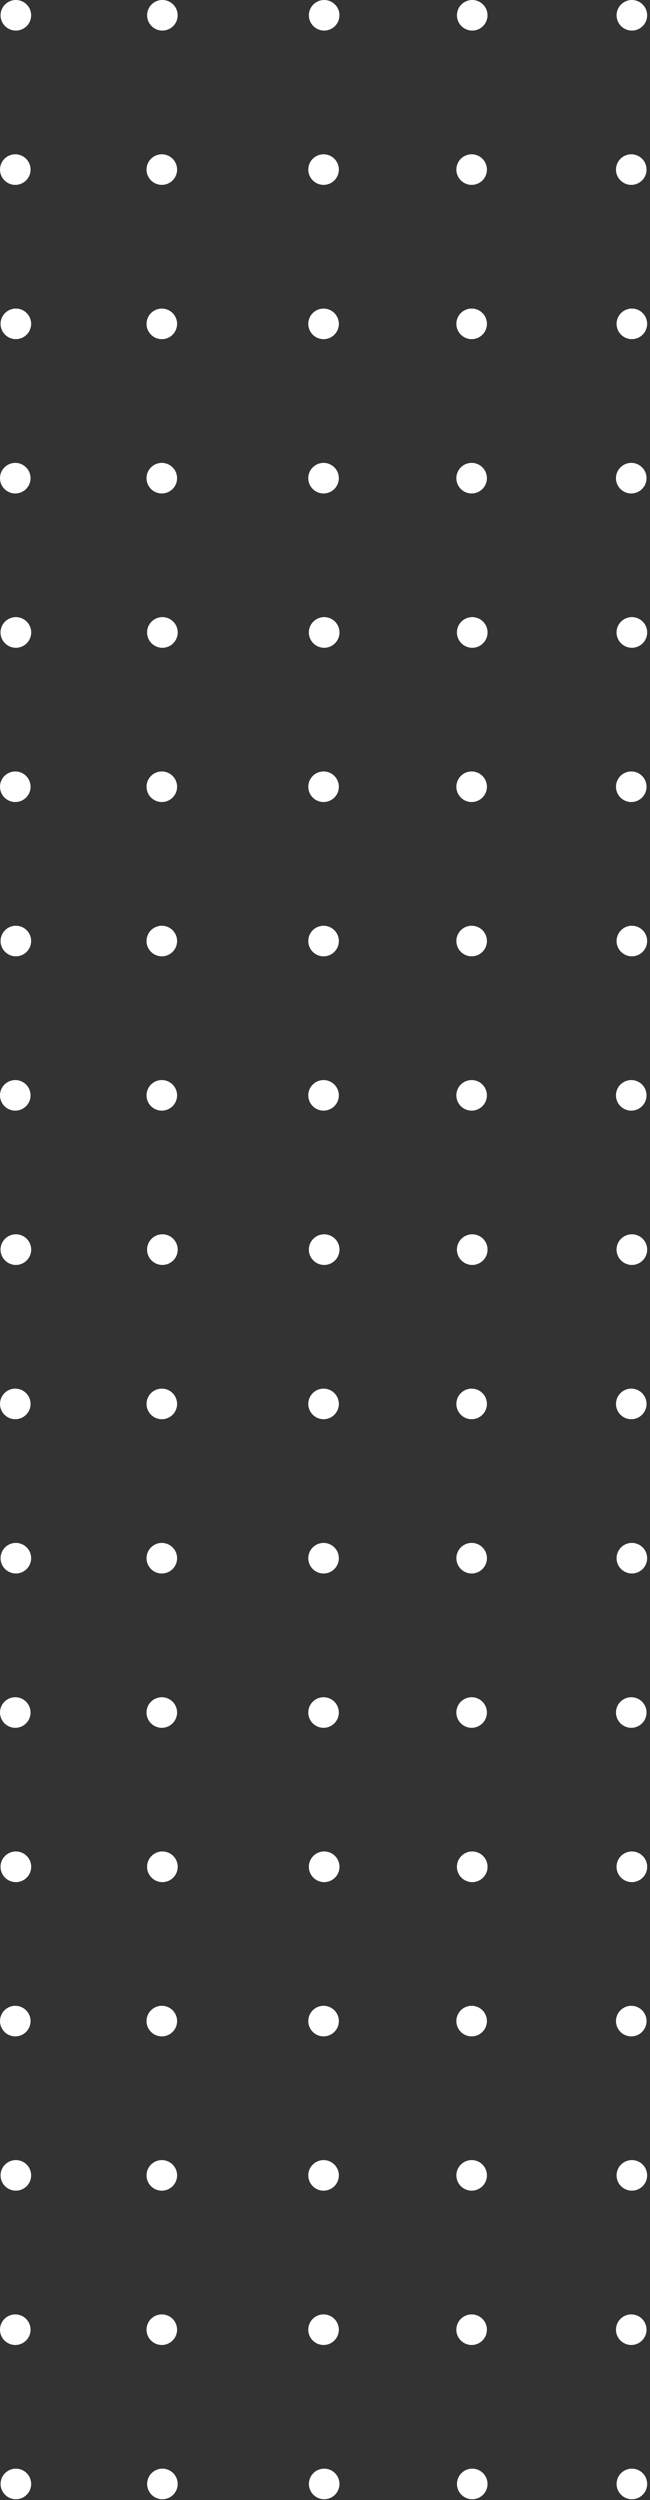 <svg width="127" height="488" viewBox="0 0 127 488" fill="none" xmlns="http://www.w3.org/2000/svg">
<rect x="0" y="0" width="127" height="488" fill="#333333" stroke="none"/>
<path d="M120.472 2.984C120.472 4.633 121.808 5.969 123.456 5.969C125.104 5.969 126.44 4.633 126.44 2.984C126.44 1.336 125.104 -5.84052e-08 123.456 -1.30452e-07C121.808 -2.02498e-07 120.472 1.336 120.472 2.984Z" fill="white"/>
<path d="M120.471 243.92C120.471 245.568 121.807 246.904 123.455 246.904C125.103 246.904 126.439 245.568 126.439 243.92C126.439 242.272 125.103 240.936 123.455 240.936C121.807 240.936 120.471 242.272 120.471 243.92Z" fill="white"/>
<path d="M120.471 123.451C120.471 125.099 121.807 126.436 123.455 126.436C125.103 126.436 126.439 125.099 126.439 123.451C126.439 121.803 125.103 120.467 123.455 120.467C121.807 120.467 120.471 121.803 120.471 123.451Z" fill="white"/>
<path d="M120.471 364.389C120.471 366.037 121.807 367.373 123.455 367.373C125.103 367.373 126.439 366.037 126.439 364.389C126.439 362.74 125.103 361.404 123.455 361.404C121.807 361.404 120.471 362.74 120.471 364.389Z" fill="white"/>
<path d="M120.353 93.338C120.353 94.986 121.69 96.322 123.338 96.322C124.986 96.322 126.322 94.986 126.322 93.338C126.322 91.69 124.986 90.353 123.338 90.353C121.69 90.353 120.353 91.69 120.353 93.338Z" fill="white"/>
<path d="M120.353 334.273C120.353 335.922 121.69 337.258 123.338 337.258C124.986 337.258 126.322 335.922 126.322 334.273C126.322 332.625 124.986 331.289 123.338 331.289C121.69 331.289 120.353 332.625 120.353 334.273Z" fill="white"/>
<path d="M120.353 213.807C120.353 215.455 121.69 216.791 123.338 216.791C124.986 216.791 126.322 215.455 126.322 213.807C126.322 212.158 124.986 210.822 123.338 210.822C121.69 210.822 120.353 212.158 120.353 213.807Z" fill="white"/>
<path d="M120.353 454.742C120.353 456.39 121.69 457.727 123.338 457.727C124.986 457.727 126.322 456.39 126.322 454.742C126.322 453.094 124.986 451.758 123.338 451.758C121.69 451.758 120.353 453.094 120.353 454.742Z" fill="white"/>
<path d="M120.471 63.215C120.471 64.863 121.807 66.199 123.455 66.199C125.103 66.199 126.439 64.863 126.439 63.215C126.439 61.567 125.103 60.23 123.455 60.23C121.807 60.23 120.471 61.567 120.471 63.215Z" fill="white"/>
<path d="M120.471 304.15C120.471 305.799 121.807 307.135 123.455 307.135C125.103 307.135 126.439 305.799 126.439 304.15C126.439 302.502 125.103 301.166 123.455 301.166C121.807 301.166 120.471 302.502 120.471 304.15Z" fill="white"/>
<path d="M120.471 183.684C120.471 185.332 121.807 186.668 123.455 186.668C125.103 186.668 126.439 185.332 126.439 183.684C126.439 182.035 125.103 180.699 123.455 180.699C121.807 180.699 120.471 182.035 120.471 183.684Z" fill="white"/>
<path d="M120.471 424.619C120.471 426.267 121.807 427.604 123.455 427.604C125.103 427.604 126.439 426.267 126.439 424.619C126.439 422.971 125.103 421.635 123.455 421.635C121.807 421.635 120.471 422.971 120.471 424.619Z" fill="white"/>
<path d="M120.356 33.102C120.356 34.75 121.693 36.086 123.341 36.086C124.989 36.086 126.325 34.75 126.325 33.102C126.325 31.453 124.989 30.117 123.341 30.117C121.693 30.117 120.356 31.453 120.356 33.102Z" fill="white"/>
<path d="M120.356 274.037C120.356 275.685 121.693 277.022 123.341 277.022C124.989 277.022 126.325 275.685 126.325 274.037C126.325 272.389 124.989 271.053 123.341 271.053C121.693 271.053 120.356 272.389 120.356 274.037Z" fill="white"/>
<path d="M120.356 153.568C120.356 155.217 121.693 156.553 123.341 156.553C124.989 156.553 126.325 155.217 126.325 153.568C126.325 151.92 124.989 150.584 123.341 150.584C121.693 150.584 120.356 151.92 120.356 153.568Z" fill="white"/>
<path d="M120.356 394.504C120.356 396.152 121.693 397.488 123.341 397.488C124.989 397.488 126.325 396.152 126.325 394.504C126.325 392.856 124.989 391.52 123.341 391.52C121.693 391.52 120.356 392.856 120.356 394.504Z" fill="white"/>
<path d="M120.474 123.449C120.474 125.097 121.81 126.434 123.458 126.434C125.106 126.434 126.442 125.097 126.442 123.449C126.442 121.801 125.106 120.465 123.458 120.465C121.81 120.465 120.474 121.801 120.474 123.449Z" fill="white"/>
<path d="M120.474 364.385C120.474 366.033 121.81 367.369 123.458 367.369C125.106 367.369 126.442 366.033 126.442 364.385C126.442 362.737 125.106 361.4 123.458 361.4C121.81 361.4 120.474 362.737 120.474 364.385Z" fill="white"/>
<path d="M120.474 243.916C120.474 245.564 121.81 246.9 123.458 246.9C125.106 246.9 126.442 245.564 126.442 243.916C126.442 242.268 125.106 240.932 123.458 240.932C121.81 240.932 120.474 242.268 120.474 243.916Z" fill="white"/>
<path d="M120.474 484.852C120.474 486.5 121.81 487.836 123.458 487.836C125.106 487.836 126.442 486.5 126.442 484.852C126.442 483.203 125.106 481.867 123.458 481.867C121.81 481.867 120.474 483.203 120.474 484.852Z" fill="white"/>
<path d="M60.352 2.984C60.352 4.633 61.688 5.969 63.336 5.969C64.984 5.969 66.32 4.633 66.32 2.984C66.32 1.336 64.984 -5.84053e-08 63.336 -1.30452e-07C61.688 -2.02498e-07 60.352 1.336 60.352 2.984Z" fill="white"/>
<path d="M60.352 243.92C60.352 245.568 61.688 246.904 63.336 246.904C64.984 246.904 66.32 245.568 66.32 243.92C66.32 242.272 64.984 240.936 63.336 240.936C61.688 240.936 60.352 242.272 60.352 243.92Z" fill="white"/>
<path d="M60.352 123.451C60.352 125.099 61.688 126.436 63.336 126.436C64.984 126.436 66.32 125.099 66.32 123.451C66.32 121.803 64.984 120.467 63.336 120.467C61.688 120.467 60.352 121.803 60.352 123.451Z" fill="white"/>
<path d="M60.352 364.389C60.352 366.037 61.688 367.373 63.336 367.373C64.984 367.373 66.32 366.037 66.32 364.389C66.32 362.74 64.984 361.404 63.336 361.404C61.688 361.404 60.352 362.74 60.352 364.389Z" fill="white"/>
<path d="M60.233 93.338C60.233 94.986 61.569 96.322 63.218 96.322C64.866 96.322 66.202 94.986 66.202 93.338C66.202 91.69 64.866 90.353 63.218 90.353C61.569 90.353 60.233 91.69 60.233 93.338Z" fill="white"/>
<path d="M60.233 334.273C60.233 335.922 61.569 337.258 63.218 337.258C64.866 337.258 66.202 335.922 66.202 334.273C66.202 332.625 64.866 331.289 63.218 331.289C61.569 331.289 60.233 332.625 60.233 334.273Z" fill="white"/>
<path d="M60.233 213.807C60.233 215.455 61.569 216.791 63.218 216.791C64.866 216.791 66.202 215.455 66.202 213.807C66.202 212.158 64.866 210.822 63.218 210.822C61.569 210.822 60.233 212.158 60.233 213.807Z" fill="white"/>
<path d="M60.233 454.742C60.233 456.39 61.569 457.727 63.218 457.727C64.866 457.727 66.202 456.39 66.202 454.742C66.202 453.094 64.866 451.758 63.218 451.758C61.569 451.758 60.233 453.094 60.233 454.742Z" fill="white"/>
<path d="M60.236 33.102C60.236 34.75 61.572 36.086 63.221 36.086C64.869 36.086 66.205 34.75 66.205 33.102C66.205 31.453 64.869 30.117 63.221 30.117C61.572 30.117 60.236 31.453 60.236 33.102Z" fill="white"/>
<path d="M60.236 274.037C60.236 275.685 61.572 277.022 63.221 277.022C64.869 277.022 66.205 275.685 66.205 274.037C66.205 272.389 64.869 271.053 63.221 271.053C61.572 271.053 60.236 272.389 60.236 274.037Z" fill="white"/>
<path d="M60.236 153.568C60.236 155.217 61.572 156.553 63.221 156.553C64.869 156.553 66.205 155.217 66.205 153.568C66.205 151.92 64.869 150.584 63.221 150.584C61.572 150.584 60.236 151.92 60.236 153.568Z" fill="white"/>
<path d="M60.236 394.504C60.236 396.152 61.572 397.488 63.221 397.488C64.869 397.488 66.205 396.152 66.205 394.504C66.205 392.856 64.869 391.52 63.221 391.52C61.572 391.52 60.236 392.856 60.236 394.504Z" fill="white"/>
<path d="M60.355 123.449C60.355 125.097 61.691 126.434 63.339 126.434C64.987 126.434 66.323 125.097 66.323 123.449C66.323 121.801 64.987 120.465 63.339 120.465C61.691 120.465 60.355 121.801 60.355 123.449Z" fill="white"/>
<path d="M60.355 364.385C60.355 366.033 61.691 367.369 63.339 367.369C64.987 367.369 66.323 366.033 66.323 364.385C66.323 362.737 64.987 361.4 63.339 361.4C61.691 361.4 60.355 362.737 60.355 364.385Z" fill="white"/>
<path d="M60.355 243.916C60.355 245.564 61.691 246.9 63.339 246.9C64.987 246.9 66.323 245.564 66.323 243.916C66.323 242.268 64.987 240.932 63.339 240.932C61.691 240.932 60.355 242.268 60.355 243.916Z" fill="white"/>
<path d="M60.355 484.852C60.355 486.5 61.691 487.836 63.339 487.836C64.987 487.836 66.323 486.5 66.323 484.852C66.323 483.203 64.987 481.867 63.339 481.867C61.691 481.867 60.355 483.203 60.355 484.852Z" fill="white"/>
<path d="M60.236 63.219C60.236 64.867 61.572 66.203 63.221 66.203C64.869 66.203 66.205 64.867 66.205 63.219C66.205 61.571 64.869 60.234 63.221 60.234C61.572 60.234 60.236 61.571 60.236 63.219Z" fill="white"/>
<path d="M60.236 304.154C60.236 305.803 61.572 307.139 63.221 307.139C64.869 307.139 66.205 305.803 66.205 304.154C66.205 302.506 64.869 301.17 63.221 301.17C61.572 301.17 60.236 302.506 60.236 304.154Z" fill="white"/>
<path d="M60.236 183.686C60.236 185.334 61.572 186.67 63.221 186.67C64.869 186.67 66.205 185.334 66.205 183.686C66.205 182.037 64.869 180.701 63.221 180.701C61.572 180.701 60.236 182.037 60.236 183.686Z" fill="white"/>
<path d="M60.236 424.621C60.236 426.269 61.572 427.605 63.221 427.605C64.869 427.605 66.205 426.269 66.205 424.621C66.205 422.973 64.869 421.637 63.221 421.637C61.572 421.637 60.236 422.973 60.236 424.621Z" fill="white"/>
<path d="M0.114 2.984C0.114 4.633 1.45 5.969 3.099 5.969C4.747 5.969 6.083 4.633 6.083 2.984C6.083 1.336 4.747 -5.84053e-08 3.099 -1.30452e-07C1.45 -2.02498e-07 0.114 1.336 0.114 2.984Z" fill="white"/>
<path d="M0.114 243.92C0.114 245.568 1.45 246.904 3.099 246.904C4.747 246.904 6.083 245.568 6.083 243.92C6.083 242.272 4.747 240.936 3.099 240.936C1.45 240.936 0.114 242.272 0.114 243.92Z" fill="white"/>
<path d="M0.114 123.451C0.114 125.099 1.45 126.436 3.099 126.436C4.747 126.436 6.083 125.099 6.083 123.451C6.083 121.803 4.747 120.467 3.099 120.467C1.45 120.467 0.114 121.803 0.114 123.451Z" fill="white"/>
<path d="M0.114 364.389C0.114 366.037 1.45 367.373 3.099 367.373C4.747 367.373 6.083 366.037 6.083 364.389C6.083 362.74 4.747 361.404 3.099 361.404C1.45 361.404 0.114 362.74 0.114 364.389Z" fill="white"/>
<path d="M-2.58797e-05 93.338C-2.59517e-05 94.986 1.336 96.322 2.984 96.322C4.633 96.322 5.969 94.986 5.969 93.338C5.969 91.69 4.633 90.353 2.984 90.353C1.336 90.353 -2.58076e-05 91.69 -2.58797e-05 93.338Z" fill="white"/>
<path d="M-2.58797e-05 334.273C-2.59517e-05 335.922 1.336 337.258 2.984 337.258C4.633 337.258 5.969 335.922 5.969 334.273C5.969 332.625 4.633 331.289 2.984 331.289C1.336 331.289 -2.58076e-05 332.625 -2.58797e-05 334.273Z" fill="white"/>
<path d="M-2.58797e-05 213.807C-2.59517e-05 215.455 1.336 216.791 2.984 216.791C4.633 216.791 5.969 215.455 5.969 213.807C5.969 212.158 4.633 210.822 2.984 210.822C1.336 210.822 -2.58076e-05 212.158 -2.58797e-05 213.807Z" fill="white"/>
<path d="M-2.58797e-05 454.742C-2.59517e-05 456.39 1.336 457.727 2.984 457.727C4.633 457.727 5.969 456.39 5.969 454.742C5.969 453.094 4.633 451.758 2.984 451.758C1.336 451.758 -2.58076e-05 453.094 -2.58797e-05 454.742Z" fill="white"/>
<path d="M0.114 63.215C0.114 64.863 1.45 66.199 3.099 66.199C4.747 66.199 6.083 64.863 6.083 63.215C6.083 61.567 4.747 60.23 3.099 60.23C1.45 60.23 0.114 61.567 0.114 63.215Z" fill="white"/>
<path d="M0.114 304.15C0.114 305.799 1.45 307.135 3.099 307.135C4.747 307.135 6.083 305.799 6.083 304.15C6.083 302.502 4.747 301.166 3.099 301.166C1.45 301.166 0.114 302.502 0.114 304.15Z" fill="white"/>
<path d="M0.114 183.684C0.114 185.332 1.45 186.668 3.099 186.668C4.747 186.668 6.083 185.332 6.083 183.684C6.083 182.035 4.747 180.699 3.099 180.699C1.45 180.699 0.114 182.035 0.114 183.684Z" fill="white"/>
<path d="M0.114 424.619C0.114 426.267 1.45 427.604 3.099 427.604C4.747 427.604 6.083 426.267 6.083 424.619C6.083 422.971 4.747 421.635 3.099 421.635C1.45 421.635 0.114 422.971 0.114 424.619Z" fill="white"/>
<path d="M0.003 33.102C0.003 34.75 1.339 36.086 2.987 36.086C4.636 36.086 5.972 34.75 5.972 33.102C5.972 31.453 4.636 30.117 2.987 30.117C1.339 30.117 0.003 31.453 0.003 33.102Z" fill="white"/>
<path d="M0.003 274.037C0.003 275.685 1.339 277.022 2.987 277.022C4.636 277.022 5.972 275.685 5.972 274.037C5.972 272.389 4.636 271.053 2.987 271.053C1.339 271.053 0.003 272.389 0.003 274.037Z" fill="white"/>
<path d="M0.003 153.568C0.003 155.217 1.339 156.553 2.987 156.553C4.636 156.553 5.972 155.217 5.972 153.568C5.972 151.92 4.636 150.584 2.987 150.584C1.339 150.584 0.003 151.92 0.003 153.568Z" fill="white"/>
<path d="M0.003 394.504C0.003 396.152 1.339 397.488 2.987 397.488C4.636 397.488 5.972 396.152 5.972 394.504C5.972 392.856 4.636 391.52 2.987 391.52C1.339 391.52 0.003 392.856 0.003 394.504Z" fill="white"/>
<path d="M0.117 123.449C0.117 125.097 1.453 126.434 3.102 126.434C4.75 126.434 6.086 125.097 6.086 123.449C6.086 121.801 4.75 120.465 3.102 120.465C1.453 120.465 0.117 121.801 0.117 123.449Z" fill="white"/>
<path d="M0.117 364.385C0.117 366.033 1.453 367.369 3.102 367.369C4.75 367.369 6.086 366.033 6.086 364.385C6.086 362.737 4.75 361.4 3.102 361.4C1.453 361.4 0.117 362.737 0.117 364.385Z" fill="white"/>
<path d="M0.117 243.916C0.117 245.564 1.453 246.9 3.102 246.9C4.75 246.9 6.086 245.564 6.086 243.916C6.086 242.268 4.75 240.932 3.102 240.932C1.453 240.932 0.117 242.268 0.117 243.916Z" fill="white"/>
<path d="M0.117 484.852C0.117 486.5 1.453 487.836 3.102 487.836C4.75 487.836 6.086 486.5 6.086 484.852C6.086 483.203 4.75 481.867 3.102 481.867C1.453 481.867 0.117 483.203 0.117 484.852Z" fill="white"/>
<path d="M28.743 2.984C28.743 4.633 30.079 5.969 31.727 5.969C33.376 5.969 34.712 4.633 34.712 2.984C34.712 1.336 33.376 -5.84051e-08 31.727 -1.30452e-07C30.079 -2.02498e-07 28.743 1.336 28.743 2.984Z" fill="white"/>
<path d="M28.743 243.92C28.743 245.568 30.079 246.904 31.727 246.904C33.376 246.904 34.712 245.568 34.712 243.92C34.712 242.272 33.376 240.936 31.727 240.936C30.079 240.936 28.743 242.272 28.743 243.92Z" fill="white"/>
<path d="M28.743 123.451C28.743 125.099 30.079 126.436 31.727 126.436C33.376 126.436 34.712 125.099 34.712 123.451C34.712 121.803 33.376 120.467 31.727 120.467C30.079 120.467 28.743 121.803 28.743 123.451Z" fill="white"/>
<path d="M28.743 364.389C28.743 366.037 30.079 367.373 31.727 367.373C33.376 367.373 34.712 366.037 34.712 364.389C34.712 362.74 33.376 361.404 31.727 361.404C30.079 361.404 28.743 362.74 28.743 364.389Z" fill="white"/>
<path d="M28.629 93.338C28.629 94.986 29.965 96.322 31.613 96.322C33.261 96.322 34.598 94.986 34.598 93.338C34.598 91.69 33.261 90.353 31.613 90.353C29.965 90.353 28.629 91.69 28.629 93.338Z" fill="white"/>
<path d="M28.629 334.273C28.629 335.922 29.965 337.258 31.613 337.258C33.261 337.258 34.598 335.922 34.598 334.273C34.598 332.625 33.261 331.289 31.613 331.289C29.965 331.289 28.629 332.625 28.629 334.273Z" fill="white"/>
<path d="M28.629 213.807C28.629 215.455 29.965 216.791 31.613 216.791C33.261 216.791 34.598 215.455 34.598 213.807C34.598 212.158 33.261 210.822 31.613 210.822C29.965 210.822 28.629 212.158 28.629 213.807Z" fill="white"/>
<path d="M28.629 454.742C28.629 456.39 29.965 457.727 31.613 457.727C33.261 457.727 34.598 456.39 34.598 454.742C34.598 453.094 33.261 451.758 31.613 451.758C29.965 451.758 28.629 453.094 28.629 454.742Z" fill="white"/>
<path d="M28.632 33.102C28.632 34.75 29.968 36.086 31.616 36.086C33.264 36.086 34.601 34.75 34.601 33.102C34.601 31.453 33.264 30.117 31.616 30.117C29.968 30.117 28.632 31.453 28.632 33.102Z" fill="white"/>
<path d="M28.632 274.037C28.632 275.685 29.968 277.022 31.616 277.022C33.264 277.022 34.601 275.685 34.601 274.037C34.601 272.389 33.264 271.053 31.616 271.053C29.968 271.053 28.632 272.389 28.632 274.037Z" fill="white"/>
<path d="M28.632 153.568C28.632 155.217 29.968 156.553 31.616 156.553C33.264 156.553 34.601 155.217 34.601 153.568C34.601 151.92 33.264 150.584 31.616 150.584C29.968 150.584 28.632 151.92 28.632 153.568Z" fill="white"/>
<path d="M28.632 394.504C28.632 396.152 29.968 397.488 31.616 397.488C33.264 397.488 34.601 396.152 34.601 394.504C34.601 392.856 33.264 391.52 31.616 391.52C29.968 391.52 28.632 392.856 28.632 394.504Z" fill="white"/>
<path d="M28.747 123.449C28.747 125.097 30.083 126.434 31.731 126.434C33.38 126.434 34.716 125.097 34.716 123.449C34.716 121.801 33.38 120.465 31.731 120.465C30.083 120.465 28.747 121.801 28.747 123.449Z" fill="white"/>
<path d="M28.747 364.385C28.747 366.033 30.083 367.369 31.731 367.369C33.38 367.369 34.716 366.033 34.716 364.385C34.716 362.737 33.38 361.4 31.731 361.4C30.083 361.4 28.747 362.737 28.747 364.385Z" fill="white"/>
<path d="M28.747 243.916C28.747 245.564 30.083 246.9 31.731 246.9C33.38 246.9 34.716 245.564 34.716 243.916C34.716 242.268 33.38 240.932 31.731 240.932C30.083 240.932 28.747 242.268 28.747 243.916Z" fill="white"/>
<path d="M28.747 484.852C28.747 486.5 30.083 487.836 31.731 487.836C33.38 487.836 34.716 486.5 34.716 484.852C34.716 483.203 33.38 481.867 31.731 481.867C30.083 481.867 28.747 483.203 28.747 484.852Z" fill="white"/>
<path d="M28.632 63.219C28.632 64.867 29.968 66.203 31.616 66.203C33.264 66.203 34.601 64.867 34.601 63.219C34.601 61.571 33.264 60.234 31.616 60.234C29.968 60.234 28.632 61.571 28.632 63.219Z" fill="white"/>
<path d="M28.632 304.154C28.632 305.803 29.968 307.139 31.616 307.139C33.264 307.139 34.601 305.803 34.601 304.154C34.601 302.506 33.264 301.17 31.616 301.17C29.968 301.17 28.632 302.506 28.632 304.154Z" fill="white"/>
<path d="M28.632 183.686C28.632 185.334 29.968 186.67 31.616 186.67C33.264 186.67 34.601 185.334 34.601 183.686C34.601 182.037 33.264 180.701 31.616 180.701C29.968 180.701 28.632 182.037 28.632 183.686Z" fill="white"/>
<path d="M28.632 424.621C28.632 426.269 29.968 427.605 31.616 427.605C33.264 427.605 34.601 426.269 34.601 424.621C34.601 422.973 33.264 421.637 31.616 421.637C29.968 421.637 28.632 422.973 28.632 424.621Z" fill="white"/>
<path d="M89.281 2.984C89.281 4.633 90.617 5.969 92.266 5.969C93.914 5.969 95.25 4.633 95.25 2.984C95.25 1.336 93.914 -5.84052e-08 92.266 -1.30452e-07C90.617 -2.02498e-07 89.281 1.336 89.281 2.984Z" fill="white"/>
<path d="M89.281 243.92C89.281 245.568 90.617 246.904 92.266 246.904C93.914 246.904 95.25 245.568 95.25 243.92C95.25 242.272 93.914 240.936 92.266 240.936C90.617 240.936 89.281 242.272 89.281 243.92Z" fill="white"/>
<path d="M89.281 123.451C89.281 125.099 90.617 126.436 92.266 126.436C93.914 126.436 95.25 125.099 95.25 123.451C95.25 121.803 93.914 120.467 92.266 120.467C90.617 120.467 89.281 121.803 89.281 123.451Z" fill="white"/>
<path d="M89.281 364.389C89.281 366.037 90.617 367.373 92.266 367.373C93.914 367.373 95.25 366.037 95.25 364.389C95.25 362.74 93.914 361.404 92.266 361.404C90.617 361.404 89.281 362.74 89.281 364.389Z" fill="white"/>
<path d="M89.164 93.338C89.164 94.986 90.5 96.322 92.148 96.322C93.797 96.322 95.133 94.986 95.133 93.338C95.133 91.69 93.797 90.353 92.148 90.353C90.5 90.353 89.164 91.69 89.164 93.338Z" fill="white"/>
<path d="M89.164 334.273C89.164 335.922 90.5 337.258 92.148 337.258C93.797 337.258 95.133 335.922 95.133 334.273C95.133 332.625 93.797 331.289 92.148 331.289C90.5 331.289 89.164 332.625 89.164 334.273Z" fill="white"/>
<path d="M89.164 213.807C89.164 215.455 90.5 216.791 92.148 216.791C93.797 216.791 95.133 215.455 95.133 213.807C95.133 212.158 93.797 210.822 92.148 210.822C90.5 210.822 89.164 212.158 89.164 213.807Z" fill="white"/>
<path d="M89.164 454.742C89.164 456.39 90.5 457.727 92.148 457.727C93.797 457.727 95.133 456.39 95.133 454.742C95.133 453.094 93.797 451.758 92.148 451.758C90.5 451.758 89.164 453.094 89.164 454.742Z" fill="white"/>
<path d="M89.167 33.102C89.167 34.75 90.503 36.086 92.151 36.086C93.8 36.086 95.136 34.75 95.136 33.102C95.136 31.453 93.8 30.117 92.151 30.117C90.503 30.117 89.167 31.453 89.167 33.102Z" fill="white"/>
<path d="M89.167 274.037C89.167 275.685 90.503 277.022 92.151 277.022C93.8 277.022 95.136 275.685 95.136 274.037C95.136 272.389 93.8 271.053 92.151 271.053C90.503 271.053 89.167 272.389 89.167 274.037Z" fill="white"/>
<path d="M89.167 153.568C89.167 155.217 90.503 156.553 92.151 156.553C93.8 156.553 95.136 155.217 95.136 153.568C95.136 151.92 93.8 150.584 92.151 150.584C90.503 150.584 89.167 151.92 89.167 153.568Z" fill="white"/>
<path d="M89.167 394.504C89.167 396.152 90.503 397.488 92.151 397.488C93.8 397.488 95.136 396.152 95.136 394.504C95.136 392.856 93.8 391.52 92.151 391.52C90.503 391.52 89.167 392.856 89.167 394.504Z" fill="white"/>
<path d="M89.285 123.449C89.285 125.097 90.621 126.434 92.269 126.434C93.918 126.434 95.254 125.097 95.254 123.449C95.254 121.801 93.918 120.465 92.269 120.465C90.621 120.465 89.285 121.801 89.285 123.449Z" fill="white"/>
<path d="M89.285 364.385C89.285 366.033 90.621 367.369 92.269 367.369C93.918 367.369 95.254 366.033 95.254 364.385C95.254 362.737 93.918 361.4 92.269 361.4C90.621 361.4 89.285 362.737 89.285 364.385Z" fill="white"/>
<path d="M89.285 243.916C89.285 245.564 90.621 246.9 92.269 246.9C93.918 246.9 95.254 245.564 95.254 243.916C95.254 242.268 93.918 240.932 92.269 240.932C90.621 240.932 89.285 242.268 89.285 243.916Z" fill="white"/>
<path d="M89.285 484.852C89.285 486.5 90.621 487.836 92.269 487.836C93.918 487.836 95.254 486.5 95.254 484.852C95.254 483.203 93.918 481.867 92.269 481.867C90.621 481.867 89.285 483.203 89.285 484.852Z" fill="white"/>
<path d="M89.17 63.215C89.17 64.863 90.506 66.199 92.154 66.199C93.802 66.199 95.139 64.863 95.139 63.215C95.139 61.567 93.802 60.23 92.154 60.23C90.506 60.23 89.17 61.567 89.17 63.215Z" fill="white"/>
<path d="M89.17 304.15C89.17 305.799 90.506 307.135 92.154 307.135C93.802 307.135 95.139 305.799 95.139 304.15C95.139 302.502 93.802 301.166 92.154 301.166C90.506 301.166 89.17 302.502 89.17 304.15Z" fill="white"/>
<path d="M89.17 183.684C89.17 185.332 90.506 186.668 92.154 186.668C93.802 186.668 95.139 185.332 95.139 183.684C95.139 182.035 93.802 180.699 92.154 180.699C90.506 180.699 89.17 182.035 89.17 183.684Z" fill="white"/>
<path d="M89.17 424.619C89.17 426.267 90.506 427.604 92.154 427.604C93.802 427.604 95.139 426.267 95.139 424.619C95.139 422.971 93.802 421.635 92.154 421.635C90.506 421.635 89.17 422.971 89.17 424.619Z" fill="white"/>
</svg>
